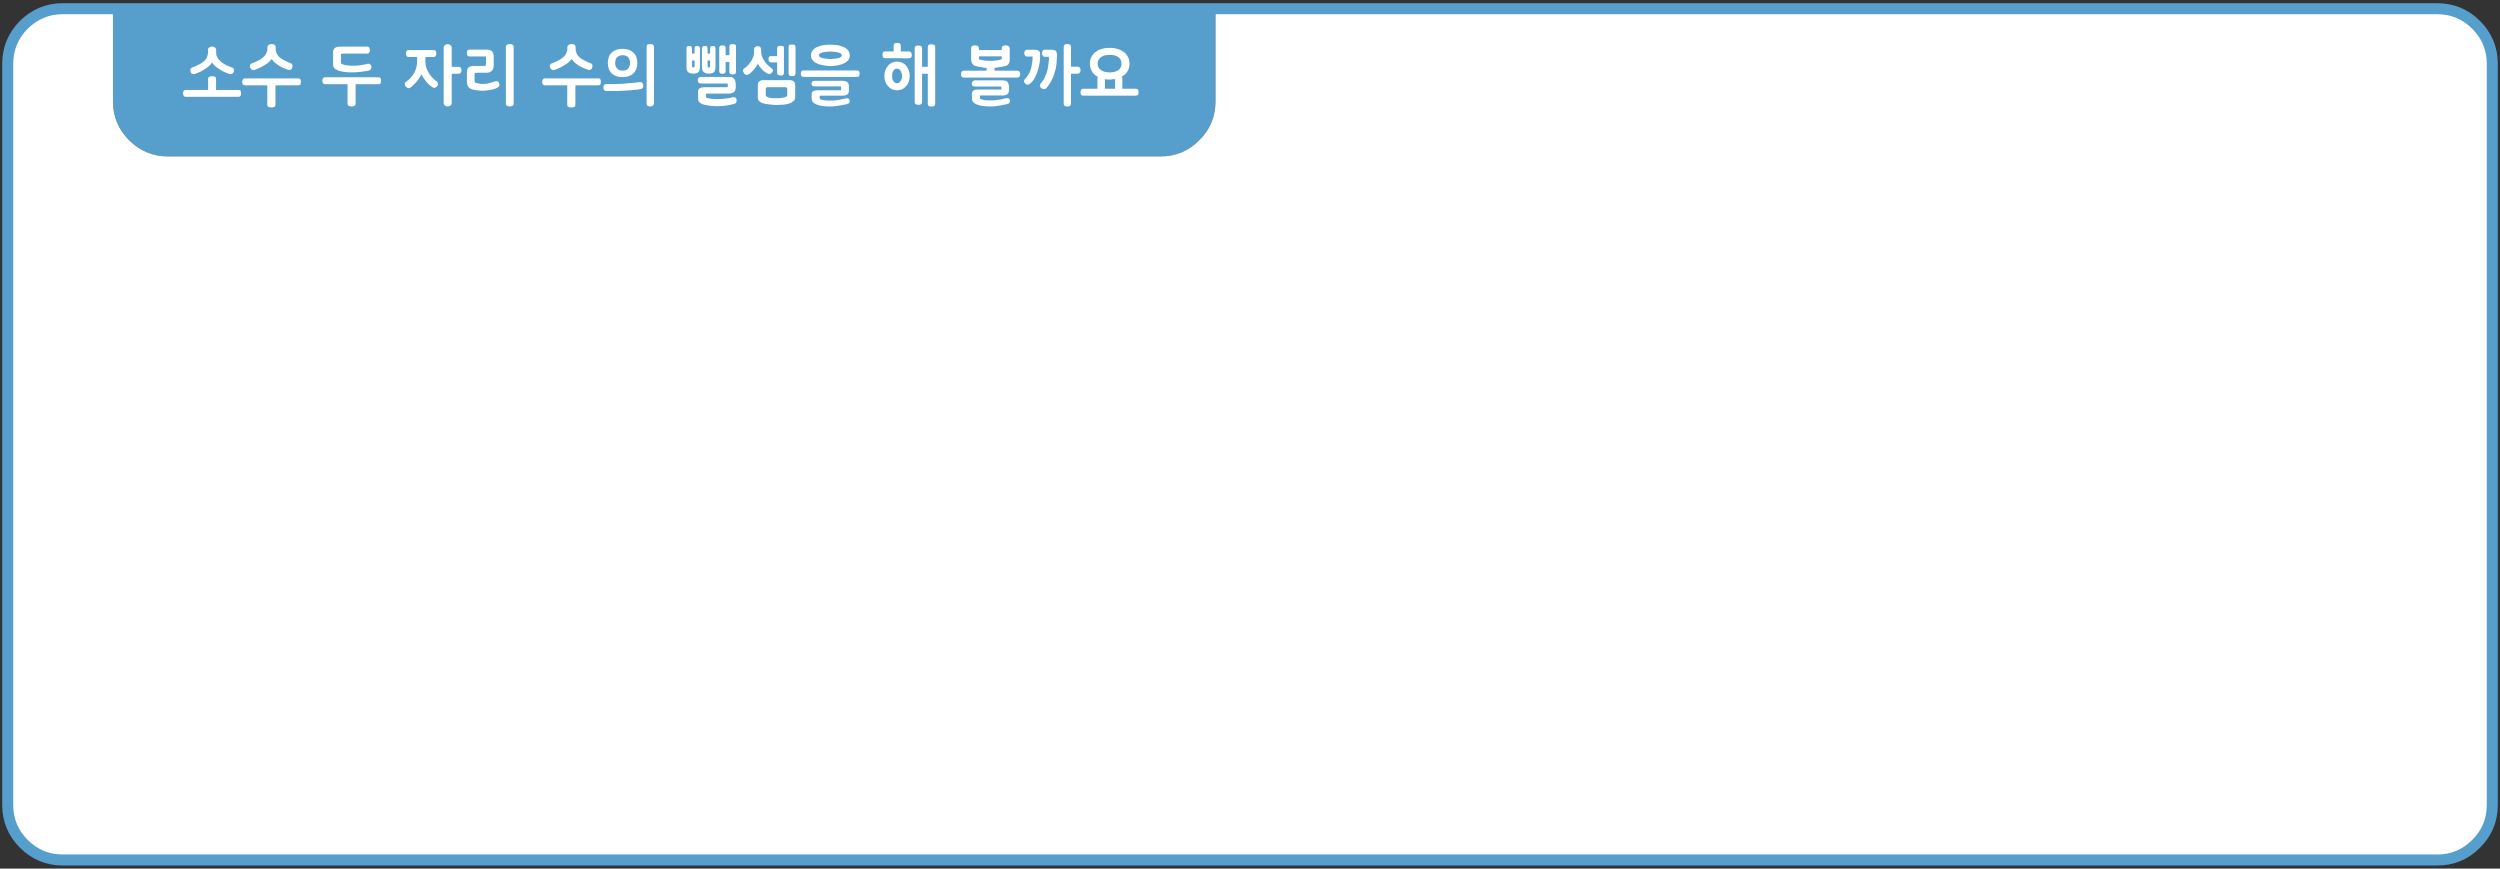 
<svg xmlns="http://www.w3.org/2000/svg" version="1.1" xmlns:xlink="http://www.w3.org/1999/xlink" preserveAspectRatio="none" x="0px" y="0px" width="1134px" height="394px" viewBox="0 0 1134 394">
<rect x="0" y="0" width="1134" height="394" fill="#333333" stroke="none"/>
<defs>
<g id="Layer0_0_FILL">
<path fill="#569ECC" stroke="none" d="
M 551.35 45.95
L 551.35 3.95 51.25 3.95 51.25 45.95
Q 51.25 56.3 58.55 63.6 65.9 70.95 76.25 70.95
L 526.35 70.95
Q 536.75 70.95 544 63.6 551.35 56.35 551.35 45.95 Z"/>

<path fill="#FFFFFF" stroke="none" d="
M 1130.5 28.95
Q 1130.5 18.6 1123.15 11.25 1115.85 3.95 1105.5 3.95
L 551.35 3.95 551.35 45.95
Q 551.35 56.35 544 63.6 536.75 70.95 526.35 70.95
L 76.25 70.95
Q 65.9 70.95 58.55 63.6 51.25 56.3 51.25 45.95
L 51.25 3.95 28.5 3.95
Q 18.2 3.95 10.8 11.25 3.5 18.65 3.5 28.95
L 3.5 365.1
Q 3.5 375.45 10.8 382.75 18.15 390.1 28.5 390.1
L 1105.5 390.1
Q 1115.9 390.1 1123.15 382.75 1130.5 375.5 1130.5 365.1
L 1130.5 28.95 Z"/>
</g>

<g id="Layer0_1_FILL">
<path fill="#FFFFFF" stroke="none" d="
M 508.5 22.8
Q 507.75 22.45 506.95 22.2 506.1 21.95 505.2 21.8 504.3 21.7 503.35 21.7 502.3 21.7 501.4 21.8 500.5 21.95 499.7 22.2 498.85 22.45 498.15 22.8 497.45 23.2 496.85 23.65 496.25 24.1 495.8 24.7 495.35 25.25 495 25.9 494.65 26.6 494.5 27.35 494.35 28.05 494.35 28.9 494.35 29.55 494.45 30.2 494.6 30.8 494.85 31.4 495.05 32 495.4 32.55 495.7 33.1 496.2 33.55 496.6 33.95 497.05 34.3 497.5 34.65 498 34.9 497.9 35.05 497.85 35.25 497.8 35.45 497.8 35.65
L 497.8 40.25 491.5 40.25
Q 491.1 40.25 490.8 40.35 490.55 40.5 490.4 40.7 490.25 40.95 490.2 41.25 490.1 41.55 490.1 41.85 490.1 42.2 490.2 42.45 490.25 42.7 490.4 42.95 490.55 43.2 490.8 43.3 491.1 43.4 491.5 43.4
L 515.05 43.4
Q 515.55 43.4 515.8 43.3 516.1 43.2 516.2 42.95 516.35 42.7 516.4 42.45 516.45 42.2 516.45 41.85 516.45 41.55 516.4 41.25 516.35 40.95 516.2 40.7 516.1 40.5 515.8 40.35 515.55 40.25 515.05 40.25
L 509.1 40.25 509.1 35.65
Q 509.1 35.35 509 35.1 508.95 34.9 508.8 34.75 509.05 34.6 509.3 34.45 509.6 34.3 509.85 34.1 511.1 33.15 511.7 31.85 512.35 30.55 512.35 28.9 512.35 27.25 511.7 25.9 511.4 25.25 510.9 24.7 510.45 24.1 509.85 23.65 509.25 23.2 508.5 22.8
M 503.35 24.9
Q 504.65 24.9 505.65 25.15 506.65 25.45 507.35 25.95 508.05 26.55 508.4 27.25 508.7 28 508.7 28.9 508.7 30.75 507.35 31.75 506.65 32.3 505.65 32.55 504.65 32.85 503.35 32.85 502.05 32.85 501.05 32.55 500.05 32.3 499.35 31.75 497.9 30.75 497.9 28.9 497.9 28 498.25 27.25 498.6 26.55 499.35 25.95 500.05 25.45 501.05 25.15 502.05 24.9 503.35 24.9
M 502.8 36.05
Q 503.05 36.1 503.4 36.1 503.9 36.05 504.4 36 504.9 35.95 505.35 35.9 505.45 35.9 505.55 35.9 505.65 35.85 505.8 35.85
L 505.8 40.25 501.2 40.25 501.2 35.95
Q 501.75 36.05 502.25 36.05 502.5 36.05 502.8 36.05
M 472.75 23.5
Q 472.65 23.8 472.65 24.05 472.65 24.35 472.7 24.65 472.8 24.95 472.95 25.2 473.15 25.75 473.9 25.75
L 475.75 25.75
Q 475.8 26.2 475.8 26.6 475.8 26.75 475.8 26.8 475.8 26.85 475.8 26.95 475.8 27 475.8 27.1 475.8 27.15 475.8 27.2 475.7 27.95 475.6 28.75 475.55 29.5 475.4 30.25 475.3 31 475.15 31.7 474.95 32.45 474.75 33.1 474.45 33.85 474.15 34.5 473.85 35.2 473.55 35.8 473.2 36.4 472.8 36.95 472.4 37.5 471.95 38 471.85 38.2 471.8 38.35 471.75 38.5 471.75 38.7 471.75 39.1 471.9 39.45 472.05 39.75 472.35 40 472.7 40.25 473 40.35 473.35 40.45 473.7 40.45 473.95 40.45 474.15 40.35 474.35 40.3 474.5 40.05 475.15 39.4 475.7 38.6 476.25 37.85 476.75 36.95 477.2 36.1 477.6 35.2 478 34.3 478.25 33.3 478.6 32.3 478.85 31.3 479.05 30.25 479.2 29.2 479.3 28.2 479.35 27.15 479.45 26.1 479.45 25.05 479.45 24.75 479.4 24.5 479.4 24.25 479.35 24 479.3 23.75 479.2 23.55 479.1 23.35 479 23.2 478.85 23.05 478.65 22.9 478.4 22.8 478.15 22.7 477.85 22.65 477.45 22.6 477.1 22.55 476.6 22.55
L 473.9 22.55
Q 473.55 22.55 473.3 22.65 473.1 22.75 472.95 23 472.8 23.25 472.75 23.5
M 470.45 22.7
Q 470.15 22.65 469.8 22.6 469.45 22.55 469 22.55
L 465.9 22.55
Q 465.6 22.55 465.35 22.7 465.1 22.8 464.95 23.05 464.75 23.3 464.7 23.55 464.6 23.85 464.6 24.2 464.6 24.5 464.7 24.75 464.8 25 464.95 25.2 465.15 25.45 465.4 25.55 465.6 25.65 465.9 25.65
L 468.35 25.65
Q 468.35 25.75 468.35 25.85 468.35 25.9 468.4 25.95 468.4 26.05 468.4 26.15 468.4 26.2 468.4 26.25 468.4 26.4 468.4 26.5 468.4 26.55 468.4 26.65 468.35 26.75 468.35 26.9 468.35 27 468.35 27.1 468.25 27.75 468.2 28.35 468.1 29 468 29.6 467.9 30.25 467.75 30.85 467.6 31.45 467.4 32.05 467.2 32.55 466.9 33.1 466.65 33.6 466.35 34.05 466.05 34.55 465.7 35 465.35 35.45 464.95 35.8 464.5 36.25 464.5 36.8 464.5 37.1 464.6 37.35 464.75 37.6 464.95 37.8 465.05 38 465.2 38.1 465.35 38.25 465.45 38.3 465.6 38.35 465.75 38.35 465.95 38.4 466.1 38.4 466.3 38.4 466.5 38.35 466.65 38.35 466.8 38.25 467.5 37.75 468.1 37.15 468.7 36.45 469.2 35.65 469.7 34.8 470.05 33.95 470.45 33.05 470.7 32.1 471 31.15 471.25 30.2 471.45 29.25 471.6 28.3 471.65 27.35 471.75 26.5 471.8 25.65 471.8 24.85 471.8 24.3 471.7 23.85 471.6 23.45 471.35 23.15 471.15 23 470.95 22.9 470.75 22.8 470.45 22.7
M 488.7 33.45
Q 489.05 33.45 489.35 33.3 489.6 33.2 489.8 32.95 489.95 32.7 490.05 32.4 490.15 32.15 490.15 31.8 490.15 31.5 490.05 31.2 489.95 30.95 489.8 30.7 489.45 30.25 488.7 30.25
L 485.8 30.25 485.8 21.3
Q 485.8 20.9 485.65 20.65 485.55 20.4 485.3 20.25 485.05 20.15 484.75 20.05 484.45 20 484.1 20 483.7 20 483.45 20.05 483.15 20.15 482.95 20.25 482.75 20.4 482.65 20.65 482.5 20.9 482.5 21.3
L 482.5 47.05
Q 482.5 47.4 482.65 47.65 482.75 47.9 482.95 48.05 483.15 48.15 483.45 48.25 483.7 48.3 484.1 48.3 484.45 48.3 484.75 48.25 485.05 48.15 485.3 48.05 485.55 47.9 485.65 47.65 485.8 47.4 485.8 47.05
L 485.8 33.45 488.7 33.45
M 456.45 36.75
Q 456.15 36.6 455.7 36.55 455.3 36.45 454.7 36.45
L 442.3 36.45
Q 441.95 36.45 441.65 36.6 441.4 36.7 441.25 36.9 441 37.1 440.9 37.4 440.8 37.65 440.8 38 440.8 38.65 441.15 38.95 441.55 39.25 442.3 39.25
L 454.1 39.25
Q 454.2 39.4 454.25 39.55 454.25 39.65 454.25 39.8
L 454.25 40.05
Q 454.25 40.25 454.25 40.4 454.2 40.5 454.1 40.6
L 443.45 40.6
Q 442.85 40.6 442.4 40.7 441.95 40.85 441.6 41.05 441.25 41.25 441.05 41.65 440.85 42.05 440.85 42.6
L 440.85 42.8
Q 440.85 43.1 440.85 43.35 440.85 43.6 440.9 43.8 440.9 44.05 440.9 44.3 440.9 44.55 440.9 44.8 440.9 45.35 441.1 45.8 441.35 46.25 441.75 46.6 442.15 46.95 442.65 47.2 443.15 47.45 443.8 47.65 444.4 47.8 445.05 47.95 445.7 48.05 446.45 48.15 447.15 48.2 447.8 48.25 448.45 48.3 449.05 48.3 450.65 48.3 452.1 48.1 452.8 48 453.45 47.9 454.05 47.8 454.65 47.7 455.9 47.45 457.05 47.15 457.55 47.05 457.85 46.65 458 46.4 458.1 46.2 458.15 45.95 458.15 45.75 458.15 45.2 457.8 44.85 457.65 44.7 457.4 44.6 457.15 44.55 456.85 44.55 456.65 44.55 456.5 44.55 456.3 44.55 456.05 44.6 455.6 44.75 455.1 44.85 454.55 44.95 454.05 45.1 453.55 45.15 453 45.25 452.5 45.35 451.9 45.4 451.25 45.5 450.55 45.5 449.9 45.55 449.15 45.55 448.6 45.55 448 45.5 447.45 45.5 446.85 45.45 445.6 45.25 444.6 44.9 444.55 44.75 444.5 44.55 444.5 44.35 444.5 44.1
L 444.5 43.95
Q 444.5 43.85 444.5 43.8 444.5 43.7 444.5 43.6 444.5 43.55 444.55 43.45 444.55 43.4 444.6 43.3
L 454.7 43.3
Q 455.05 43.3 455.35 43.3 455.65 43.25 455.9 43.2 456.1 43.15 456.35 43.05 456.6 42.95 456.85 42.8 457 42.7 457.15 42.5 457.3 42.35 457.45 42.1 457.55 41.85 457.6 41.55 457.65 41.25 457.65 40.9
L 457.75 40.9
Q 457.75 39.8 457.65 38.95 457.6 38.5 457.5 38.15 457.4 37.85 457.25 37.55 457 37.05 456.45 36.75
M 454.4 21.8
L 454.4 22.7 444.05 22.7 444.05 21.8
Q 444.05 21.65 444 21.5 443.95 21.35 443.85 21.2 443.75 21.1 443.65 21 443.55 20.9 443.4 20.8 443.2 20.7 442.85 20.65 442.7 20.6 442.55 20.6 442.35 20.55 442.25 20.55 441.95 20.55 441.7 20.65 441.4 20.7 441.1 20.8 440.8 20.95 440.65 21.2 440.5 21.45 440.5 21.8
L 440.5 26.5
Q 440.5 27.35 440.65 27.95 440.8 28.55 441.1 28.9 441.35 29.3 441.75 29.6 442.1 29.85 442.55 29.95 443.4 30.2 444.25 30.35 445.05 30.5 445.85 30.6 446.3 30.7 446.7 30.75 447.1 30.75 447.5 30.75
L 447.5 32.05 437.15 32.05
Q 436.85 32.05 436.6 32.2 436.35 32.3 436.2 32.5 436.05 32.75 436 33.05 435.9 33.35 435.9 33.65 435.9 33.95 436 34.25 436.05 34.5 436.2 34.7 436.35 34.95 436.6 35.1 436.85 35.2 437.15 35.2
L 461.35 35.2
Q 461.75 35.2 462 35.1 462.3 34.95 462.45 34.7 462.55 34.5 462.65 34.25 462.75 33.95 462.75 33.65 462.75 33.35 462.65 33.05 462.55 32.75 462.45 32.5 462.1 32.05 461.35 32.05
L 451.1 32.05 451.1 30.75
Q 451.5 30.75 451.9 30.7 452.25 30.65 452.7 30.55 453.55 30.45 454.35 30.3 455.2 30.15 455.95 29.95 456.4 29.9 456.8 29.65 457.2 29.4 457.45 29.05 458 28.3 458 26.85
L 458 21.8
Q 458 21.65 457.95 21.5 457.85 21.35 457.8 21.2 457.65 21.1 457.55 21 457.45 20.9 457.3 20.8 457.1 20.7 456.75 20.65 456.6 20.6 456.4 20.6 456.25 20.55 456.1 20.55 455.85 20.55 455.6 20.65 455.3 20.7 455 20.8 454.7 20.95 454.55 21.2 454.4 21.45 454.4 21.8
M 454.05 26.95
Q 453.7 27.15 453.15 27.2 452.8 27.3 452.35 27.35 451.95 27.45 451.5 27.45 451 27.55 450.4 27.55 449.75 27.6 449.05 27.6 448.45 27.6 447.9 27.55 447.3 27.55 446.65 27.45 446 27.35 445.4 27.25 444.75 27.15 444.15 26.95 444.1 26.85 444.1 26.8 444.1 26.7 444.1 26.6 444.1 26.5 444.05 26.45 444.05 26.35 444.05 26.25
L 444.05 25.55 454.4 25.55 454.4 26.75 454.3 26.85
Q 454.2 26.9 454.05 26.95
M 411.75 30.85
Q 411.45 30.35 411.05 29.85 410.7 29.4 410.25 29.05 409.8 28.7 409.3 28.45 408.75 28.2 408.15 28.05 407.55 27.95 406.9 27.95 406.3 27.95 405.7 28.05 405.15 28.2 404.6 28.45 404.05 28.7 403.6 29.05 403.15 29.4 402.85 29.8 402 30.7 401.55 31.9 401.35 32.5 401.25 33.15 401.15 33.8 401.15 34.5 401.15 35.2 401.25 35.8 401.35 36.4 401.55 37 401.75 37.6 402.1 38.15 402.4 38.65 402.85 39.05 403.15 39.5 403.6 39.85 404.05 40.2 404.6 40.45 405.15 40.7 405.7 40.8 406.3 40.95 406.9 40.95 407.55 40.95 408.15 40.8 408.75 40.7 409.3 40.45 409.8 40.2 410.25 39.8 410.7 39.45 411.05 39 411.45 38.6 411.75 38.1 412.05 37.55 412.25 37 412.45 36.4 412.55 35.8 412.65 35.2 412.65 34.5 412.65 33.8 412.55 33.15 412.45 32.55 412.25 31.95 412.05 31.4 411.75 30.85
M 409 33.2
Q 409.1 33.5 409.15 33.85 409.2 34.15 409.2 34.5 409.2 34.85 409.15 35.15 409.1 35.45 409 35.7 408.9 36.05 408.75 36.3 408.65 36.55 408.5 36.75 408.35 37 408.2 37.15 408.05 37.35 407.8 37.45 407.35 37.75 406.9 37.75 406.35 37.75 405.95 37.5 405.5 37.25 405.25 36.75 404.9 36.3 404.75 35.75 404.65 35.2 404.65 34.5 404.65 33.8 404.75 33.2 404.9 32.6 405.25 32.1 405.5 31.6 405.95 31.35 406.35 31.15 406.9 31.15 407.35 31.15 407.8 31.4 408.05 31.55 408.2 31.7 408.35 31.9 408.5 32.1 408.65 32.35 408.75 32.65 408.9 32.9 409 33.2
M 415.05 21.25
Q 414.9 21.5 414.9 21.85
L 414.9 46.25
Q 414.9 46.65 415.05 46.9 415.15 47.15 415.4 47.3 415.65 47.4 416 47.5 416.3 47.55 416.7 47.55 417 47.55 417.25 47.5 417.5 47.4 417.75 47.3 418 47.15 418.1 46.9 418.25 46.65 418.25 46.25
L 418.25 33.45 420.85 33.45 420.85 47.1
Q 420.85 47.45 420.95 47.7 421.1 48 421.35 48.1 421.55 48.25 421.85 48.3 422.15 48.35 422.45 48.35 422.8 48.35 423.15 48.3 423.45 48.25 423.7 48.1 423.95 48 424.05 47.7 424.2 47.45 424.2 47.1
L 424.2 21.3
Q 424.2 20.95 424.05 20.7 423.95 20.45 423.7 20.3 423.45 20.2 423.15 20.15 422.8 20.1 422.45 20.1 422.15 20.1 421.85 20.15 421.55 20.2 421.35 20.3 421.1 20.45 420.95 20.7 420.85 20.95 420.85 21.3
L 420.85 30.3 418.25 30.3 418.25 21.85
Q 418.25 21.5 418.1 21.25 418 20.95 417.75 20.85 417.5 20.75 417.25 20.7 417 20.65 416.7 20.65 416.3 20.65 416 20.7 415.65 20.75 415.4 20.85 415.15 20.95 415.05 21.25
M 408.6 20.8
Q 408.6 20.35 408.45 20.1 408.35 19.8 408.1 19.65 407.85 19.6 407.6 19.5 407.3 19.45 407 19.45 406.6 19.45 406.35 19.5 406.05 19.6 405.85 19.65 405.6 19.8 405.5 20.1 405.35 20.35 405.35 20.8
L 405.35 23.35
Q 404.9 23.35 404.4 23.35 403.9 23.35 403.4 23.3 402.4 23.3 401.5 23.3 400.75 23.3 400.55 23.75 400.4 23.95 400.35 24.25 400.3 24.55 400.3 24.9 400.3 25.2 400.35 25.45 400.4 25.7 400.55 25.95 400.65 26.2 400.9 26.3 401.15 26.4 401.5 26.4 404.15 26.4 406.8 26.4 408.15 26.45 409.45 26.45 410.75 26.45 412.05 26.45
L 412.2 26.45
Q 412.65 26.45 412.9 26.35 413.15 26.2 413.35 25.95 413.45 25.7 413.55 25.45 413.6 25.2 413.6 24.9 413.6 24.55 413.5 24.3 413.45 24 413.3 23.8 413 23.35 412.2 23.35
L 408.6 23.35 408.6 20.8
M 388.65 34.9
Q 389.05 34.9 389.3 34.8 389.55 34.7 389.7 34.45 389.8 34.25 389.9 33.95 389.95 33.7 389.95 33.4 389.95 33.05 389.9 32.8 389.8 32.55 389.7 32.35 389.55 32.15 389.3 32.05 389.05 31.95 388.65 31.95
L 364.5 31.95
Q 363.8 31.95 363.5 32.35 363.35 32.55 363.3 32.8 363.25 33.05 363.25 33.4 363.25 34 363.5 34.45 363.8 34.9 364.5 34.9
L 388.65 34.9
M 383.3 36.75
Q 382.8 36.65 382.25 36.65
L 369.6 36.65
Q 368.85 36.65 368.45 37 368.1 37.35 368.1 38 368.1 38.35 368.2 38.55 368.3 38.8 368.55 38.95 368.9 39.2 369.6 39.2
L 381.4 39.2
Q 381.45 39.4 381.5 39.55 381.5 39.65 381.5 39.75 381.55 39.85 381.55 39.95
L 381.55 40.2
Q 381.55 40.35 381.5 40.4 381.5 40.5 381.5 40.6 381.45 40.85 381.4 40.95
L 370.75 40.95
Q 370.2 40.95 369.75 41.05 369.25 41.15 368.9 41.3 368.55 41.5 368.35 41.85 368.15 42.25 368.15 42.8
L 368.15 44.85 368.2 44.85
Q 368.2 45.4 368.4 45.85 368.6 46.25 369 46.6 369.45 46.95 369.95 47.2 370.45 47.45 371.05 47.65 371.65 47.8 372.3 47.95 372.95 48.05 373.7 48.15 374.35 48.2 375 48.25 375.6 48.3 376.15 48.3 377 48.3 377.75 48.25 378.55 48.2 379.25 48.1 380 48 380.65 47.9 381.3 47.8 381.9 47.7 383 47.45 383.7 47.35 384 47.25 384.2 47.2
L 384.35 47.15
Q 384.6 47.1 384.8 47 385 46.85 385.15 46.7 385.3 46.45 385.4 46.25 385.45 46.05 385.45 45.85 385.45 45.3 385.1 44.95 384.95 44.75 384.7 44.65 384.45 44.55 384.2 44.55 384 44.55 383.8 44.6 383.55 44.65 383.35 44.7
L 383.2 44.7
Q 383.05 44.75 382.8 44.85 382.5 44.9 382.15 44.95 381.8 45.05 381.35 45.15 380.85 45.25 380.3 45.3 379.75 45.4 379.15 45.5 378.5 45.55 377.85 45.6 377.2 45.6 376.5 45.6 375.95 45.6 375.35 45.6 374.8 45.55 374.2 45.5 373.6 45.45 373 45.3 372.45 45.15 371.9 44.95 371.9 44.85 371.9 44.8 371.9 44.7 371.9 44.65 371.85 44.5 371.8 44.4 371.8 44.3 371.8 44.2
L 371.8 44.05
Q 371.8 43.85 371.8 43.7 371.85 43.55 371.9 43.4
L 382.25 43.4
Q 382.8 43.4 383.3 43.3 383.8 43.15 384.2 42.95 384.6 42.7 384.85 42.25 385.05 41.85 385.05 41.15
L 385.05 39
Q 385.05 38.35 384.85 37.9 384.6 37.45 384.2 37.15 383.75 36.9 383.3 36.75
M 385.3 24
Q 385.15 23.45 384.85 23.05 384.55 22.6 384.1 22.2 383.65 21.8 383.1 21.5 382.5 21.2 381.8 21 381.1 20.75 380.25 20.55 379.45 20.4 378.55 20.35 377.65 20.25 376.65 20.25 375.6 20.25 374.7 20.35 373.8 20.4 373 20.55 372.2 20.75 371.5 21 370.85 21.2 370.25 21.5 369.65 21.8 369.25 22.2 368.8 22.6 368.5 23.05 367.85 23.95 367.85 25.1 367.85 25.7 368 26.2 368.15 26.7 368.5 27.15 368.8 27.6 369.25 27.95 369.7 28.35 370.3 28.65 370.85 28.95 371.55 29.2 372.3 29.4 373.1 29.55 373.9 29.75 374.8 29.85 375.75 29.95 376.75 30 378.75 29.9 380.4 29.55 381.15 29.4 381.85 29.15 382.5 28.9 383.15 28.6 383.65 28.3 384.1 27.95 384.55 27.6 384.85 27.15 385.15 26.7 385.3 26.2 385.45 25.7 385.45 25.1 385.45 24.5 385.3 24
M 371.8 24.4
Q 372.15 24.05 372.9 23.85 373.55 23.65 374.5 23.55 375.45 23.4 376.65 23.4 377.85 23.4 378.8 23.55 379.8 23.65 380.5 23.85 381.15 24.05 381.5 24.4 381.85 24.7 381.85 25.1 381.85 25.5 381.5 25.8 381.15 26.1 380.5 26.3 379.8 26.5 378.8 26.6 377.85 26.75 376.65 26.75 375.45 26.75 374.5 26.6 373.55 26.5 372.9 26.3 372.15 26.1 371.8 25.8 371.45 25.5 371.45 25.1 371.45 24.7 371.8 24.4
M 343.9 37.6
Q 343.75 38.05 343.75 38.6
L 343.75 44.1
Q 343.75 44.7 343.9 45.15 344.05 45.65 344.45 45.95 344.75 46.25 345.25 46.5 345.7 46.75 346.35 46.9 346.55 46.95 347.05 47.1 347.35 47.15 347.7 47.2 348.05 47.25 348.5 47.3 348.9 47.35 349.35 47.4 349.8 47.45 350.35 47.5 350.85 47.55 351.4 47.6 351.95 47.6 352.55 47.6 353.6 47.6 355.05 47.5 355.7 47.45 356.4 47.35 357.05 47.2 357.7 47.05 358.3 46.85 358.85 46.6 359.35 46.3 359.8 45.95 360.25 45.6 360.45 45.15 360.7 44.7 360.7 44.1
L 360.7 38.6
Q 360.7 38.05 360.5 37.6 360.35 37.2 360 36.9 359.65 36.6 359.2 36.5 358.7 36.35 358.15 36.35
L 346.25 36.35
Q 345.05 36.35 344.45 36.9 344.05 37.2 343.9 37.6
M 347.35 43.15
L 347.35 40.3
Q 347.35 40.1 347.4 39.95 347.45 39.8 347.6 39.7 347.7 39.65 347.85 39.6 348 39.55 348.25 39.55
L 356.15 39.55
Q 356.35 39.55 356.5 39.6 356.7 39.65 356.8 39.7 356.95 39.8 357 39.95 357.1 40.1 357.1 40.3
L 357.1 43.15
Q 357.1 43.3 357 43.45 356.9 43.6 356.75 43.75 356.55 43.85 356.4 43.95 356.2 44.05 356.15 44.1 355.85 44.15 355.55 44.2 355.25 44.3 354.9 44.35 354.65 44.4 354.3 44.4 353.95 44.45 353.6 44.5 353.15 44.55 352.8 44.55 352.4 44.55 352 44.55 351.7 44.55 351.35 44.55 351 44.55 350.65 44.55 350.25 44.5 349.9 44.45 349.5 44.4 349.1 44.35 348.75 44.25 348.45 44.15 348.15 44.05 347.9 43.9 347.65 43.75 347.5 43.55 347.35 43.4 347.35 43.15
M 357.8 20.75
Q 357.7 21 357.7 21.4
L 357.7 33.3
Q 357.7 34 358.15 34.3 358.35 34.4 358.65 34.5 358.95 34.55 359.3 34.55 359.6 34.55 359.85 34.5 360.15 34.4 360.4 34.3 360.85 34 360.85 33.3
L 360.85 21.4
Q 360.85 21 360.75 20.75 360.6 20.45 360.4 20.35 360.15 20.25 359.85 20.2 359.6 20.2 359.3 20.2 358.95 20.2 358.65 20.2 358.35 20.25 358.15 20.35 357.9 20.45 357.8 20.75
M 352.6 21.35
Q 352.5 21.65 352.5 22.15
L 352.5 25.45 349.85 25.45
Q 349.05 25.45 348.85 25.8 348.7 25.95 348.65 26.25 348.6 26.5 348.6 26.85 348.6 27.15 348.65 27.4 348.7 27.65 348.85 27.85 349.05 28.3 349.85 28.3
L 352.5 28.3 352.5 33
Q 352.5 33.4 352.6 33.65 352.75 33.9 353 34 353.25 34.15 353.55 34.2 353.85 34.25 354.15 34.25 354.5 34.25 354.8 34.2 355.05 34.15 355.25 34 355.4 33.9 355.5 33.65 355.6 33.4 355.6 33
L 355.6 22.15
Q 355.6 21.15 355.25 20.95 354.85 20.8 354.15 20.8 353.85 20.8 353.55 20.8 353.25 20.85 353 20.95 352.75 21.05 352.6 21.35
M 345.35 24.65
Q 345.3 24.2 345.3 23.8 345.25 23.45 345.25 23.15 345.25 22.85 345.25 22.6 345.2 22.1 345.05 21.7 344.9 21.3 344.6 21.15 344.45 21.05 344.2 21 344 20.95 343.7 20.95 343.4 20.95 343.15 21.05 342.85 21.15 342.6 21.25 342.35 21.45 342.2 21.7 342.05 21.95 342.05 22.3
L 342.05 23.65
Q 342.05 24.1 342 24.55 341.9 25.05 341.75 25.55 341.55 26 341.35 26.5 341.1 27 340.85 27.5 340.55 28 340.15 28.5 339.8 29 339.4 29.45 338.55 30.45 337.4 31.15 337.2 31.35 337.05 31.6 336.95 31.8 337 32.05 337 32.2 337.05 32.4 337.1 32.55 337.2 32.75 337.3 32.95 337.4 33.1 337.5 33.25 337.6 33.4 337.75 33.55 337.9 33.65 338.05 33.75 338.2 33.85 338.35 33.9 338.45 33.95 338.55 34 338.65 34 338.95 34 339.3 33.85 339.7 33.7 340.1 33.4 340.8 32.85 341.55 32.05 341.9 31.65 342.25 31.25 342.6 30.8 342.9 30.35 343.2 30 343.4 29.6 343.6 29.2 343.75 28.9 344.3 29.95 345.35 31.15 346.35 32.35 347.9 33.3 348.25 33.4 348.45 33.45 348.5 33.5 348.6 33.55 348.7 33.6 348.8 33.6 348.95 33.6 349.15 33.55 349.3 33.5 349.5 33.45 349.7 33.4 349.8 33.25 349.95 33.15 350.05 33 350.15 32.9 350.25 32.8 350.35 32.65 350.45 32.5 350.55 32.4 350.6 32.25 350.65 32.15 350.65 32.05 350.65 31.8 350.6 31.65 350.5 31.5 350.35 31.35 350.2 31.25 350.05 31.1 349.9 30.95 349.7 30.7 349.2 30.4 348.8 30 348.35 29.65 347.95 29.2 347.55 28.8 347.2 28.35 346.85 27.9 346.55 27.4 346 26.5 345.65 25.55 345.45 25.05 345.35 24.65
M 313.2 20.9
Q 313 20.85 312.7 20.85 312.35 20.85 312.1 20.9 311.85 20.95 311.7 21.1 311.5 21.2 311.45 21.45 311.35 21.7 311.4 22.05
L 311.4 30.35
Q 311.35 31.25 311.55 31.8 311.75 32.4 312.1 32.7 312.5 33.05 313.1 33.2 313.75 33.4 314.6 33.4 315.4 33.4 315.95 33.2 316.5 33.05 316.85 32.7 317.15 32.4 317.3 31.8 317.5 31.2 317.5 30.4
L 317.5 22.25
Q 317.5 21.8 317.4 21.55 317.3 21.25 317.15 21.1 317 20.95 316.75 20.9 316.55 20.85 316.3 20.85 315.5 20.85 315.3 21.1 315.15 21.25 315.1 21.55 315.05 21.8 315.05 22.2
L 315.05 24.3 313.9 24.3 313.9 22.2
Q 313.9 21.8 313.8 21.55 313.7 21.25 313.6 21.1 313.4 20.95 313.2 20.9
M 313.9 27.45
L 315.05 27.45 315.05 29
Q 315.05 29.25 315.05 29.4 315.05 29.6 315.05 29.8 315.05 29.95 315 30.15 315 30.3 314.95 30.5 314.9 30.5 314.9 30.55 314.85 30.55 314.8 30.55 314.7 30.6 314.6 30.6 314.5 30.6 314.4 30.6 314.3 30.6 314.2 30.6 314.15 30.55 314.1 30.5 314.05 30.45 314 30.35 313.95 30.3 313.95 30.15 313.9 30.1 313.9 30 313.9 29.9 313.9 29.75 313.9 29.65 313.9 29.5 313.9 29.4 313.9 29.25
L 313.9 27.45
M 333.35 36.25
Q 333.2 35.95 332.95 35.7 332.75 35.45 332.45 35.25 332.15 35.05 331.7 34.95 331.25 34.9 330.7 34.9
L 318 34.9
Q 317.3 34.9 316.9 35.3 316.7 35.55 316.6 35.8 316.5 36.1 316.5 36.4 316.5 36.75 316.6 37 316.7 37.3 316.9 37.5 317.1 37.7 317.35 37.8 317.65 37.9 318 37.9
L 330 37.9
Q 330.05 38.1 330.1 38.25 330.15 38.45 330.15 38.6
L 330.15 38.85
Q 330.15 39.05 330.1 39.25 330.05 39.4 330 39.55
L 319.55 39.55
Q 318.3 39.55 317.45 40 317.05 40.25 316.85 40.65 316.6 41.1 316.6 41.75 316.6 42.1 316.6 42.45 316.65 42.8 316.65 43.1 316.65 43.8 316.65 44.55 316.65 45 316.75 45.45 316.75 45.6 316.85 45.8 316.9 45.95 317.05 46.15 317.2 46.3 317.35 46.45 317.55 46.65 317.75 46.8 317.9 46.95 318.15 47.05 318.45 47.15 318.8 47.3 319.15 47.4 319.55 47.55 319.95 47.65 320.45 47.7 320.9 47.8 321.4 47.85 321.85 47.9 322.3 48 322.75 48.05 323.15 48.05 323.6 48.1 324.1 48.15 324.55 48.15 324.95 48.15 325.3 48.15 325.65 48.15 326.4 48.15 327.15 48.1 327.9 48.05 328.6 48 329.25 47.9 329.85 47.8 330.4 47.7 330.85 47.65 331.45 47.5 331.95 47.4 332.45 47.25 332.95 47.1 333.25 47.05 333.5 46.95 333.75 46.8 333.9 46.55 334 46.35 334.05 46.1 334.15 45.85 334.15 45.65 334.15 45.2 334.05 44.9 333.9 44.6 333.7 44.4 333.5 44.25 333.3 44.15 333.05 44.05 332.85 44.05 332.75 44.05 332.65 44.05 332.55 44.1 332.45 44.1 332.3 44.1 332.2 44.15 332.05 44.15 331.95 44.2 331.9 44.2 331.75 44.2 331.6 44.25 331.4 44.35 331.1 44.4 330.75 44.5 330.45 44.55 330 44.6 329.6 44.65 329.05 44.7 328.5 44.75 327.9 44.85 327.25 44.9 326.6 44.9 325.95 44.95 325.3 44.95 324.95 44.95 324.6 44.95 324.3 44.95 323.95 44.95 323.65 44.9 323.3 44.85 323 44.85 322.7 44.8 322.35 44.75 322 44.7 321.7 44.65 321.4 44.6 321.05 44.55 320.8 44.45 320.55 44.4 320.35 44.25 320.3 44.15 320.25 43.95 320.2 43.75 320.2 43.5
L 320.2 43.15
Q 320.2 42.95 320.2 42.8 320.25 42.65 320.3 42.45
L 330.7 42.45
Q 331.25 42.45 331.8 42.3 332.3 42.15 332.8 41.85 333.25 41.5 333.5 41 333.7 40.5 333.7 39.8
L 333.75 39.8
Q 333.75 39.25 333.75 38.75 333.7 38.25 333.7 37.8 333.65 37.4 333.6 37 333.5 36.6 333.35 36.25
M 324.55 22.25
Q 324.55 21.8 324.45 21.55 324.4 21.25 324.25 21.1 324.15 20.95 323.9 20.9 323.65 20.85 323.3 20.85 322.7 20.85 322.4 21.1 322.25 21.25 322.2 21.55 322.1 21.8 322.1 22.2
L 322.1 24.3 320.95 24.3 320.95 22.2
Q 320.95 21.8 320.85 21.55 320.8 21.25 320.65 21.1 320.55 20.95 320.3 20.9 320.1 20.85 319.85 20.85 319.5 20.85 319.2 20.9 318.95 20.95 318.75 21.1 318.6 21.2 318.5 21.45 318.4 21.7 318.4 22.05
L 318.4 30.35
Q 318.4 32.1 319.2 32.7 319.6 33.05 320.2 33.2 320.85 33.4 321.7 33.4 322.45 33.4 323 33.2 323.55 33.05 323.9 32.7 324.2 32.4 324.35 31.8 324.55 31.25 324.55 30.4
L 324.55 22.25
M 321.2 30.5
Q 321.05 30.45 321.05 30.25 321 30.05 320.95 29.85 320.95 29.65 320.95 29.4
L 320.95 27.45 322.1 27.45 322.1 29.1
Q 322.1 29.3 322.1 29.5 322.1 29.7 322.1 29.85 322.1 30 322.05 30.2 322.05 30.35 322 30.5 321.95 30.5 321.95 30.55 321.9 30.55 321.85 30.55 321.8 30.6 321.7 30.6 321.65 30.6 321.6 30.6 321.35 30.6 321.2 30.5
M 329.05 21.15
Q 328.95 20.9 328.75 20.8 328.35 20.6 327.8 20.6 327.4 20.6 327.1 20.65 326.85 20.7 326.65 20.8 326.45 20.85 326.4 21.15 326.25 21.4 326.25 21.85
L 326.25 32.2
Q 326.25 32.6 326.4 32.85 326.45 33.1 326.65 33.25 326.85 33.35 327.1 33.4 327.4 33.5 327.8 33.45 328.1 33.5 328.3 33.4 328.55 33.35 328.75 33.25 328.95 33.1 329.05 32.85 329.15 32.6 329.15 32.2
L 329.15 28.15 330.85 28.15 330.85 32.55
Q 330.85 32.95 330.95 33.2 331.05 33.45 331.25 33.55 331.45 33.65 331.7 33.7 332 33.75 332.35 33.75 332.7 33.75 332.95 33.7 333.2 33.65 333.4 33.55 333.65 33.45 333.75 33.2 333.85 32.95 333.85 32.55
L 333.85 21.25
Q 333.85 20.8 333.75 20.55 333.65 20.3 333.4 20.2 333.2 20.1 332.9 20.05 332.65 20 332.35 20 332 20 331.7 20.05 331.45 20.1 331.25 20.2 331.05 20.3 330.95 20.55 330.85 20.8 330.85 21.25
L 330.85 25.05 329.15 25.05 329.15 21.85
Q 329.15 21.4 329.05 21.15
M 291.75 38.55
L 291.8 38.6
Q 291.7 37.95 291.25 37.5 291 37.3 290.7 37.25 290.4 37.2 290.1 37.25 289.25 37.35 288.5 37.45 287.7 37.55 286.95 37.6 286.2 37.7 285.45 37.75 284.7 37.85 284 37.85 283.25 37.95 282.55 38 281.8 38.05 281 38.05 280.25 38.1 279.4 38.1 278.6 38.1 277.8 38.1
L 275 38.1
Q 274.6 38.15 274.35 38.3 274.1 38.45 273.95 38.65 273.8 38.85 273.75 39.1 273.65 39.35 273.65 39.65 273.65 40 273.75 40.25 273.8 40.5 273.95 40.75 274.1 41 274.35 41.1 274.6 41.25 275 41.25
L 277.8 41.25
Q 278.7 41.25 279.55 41.25 280.4 41.25 281.2 41.2 282 41.2 282.8 41.15 283.6 41.1 284.4 41.05 285.15 41 285.95 40.95 286.75 40.9 287.5 40.8 288.25 40.75 289 40.65 289.8 40.55 290.55 40.4 291.35 40.25 291.65 39.65 291.75 39.4 291.8 39.15 291.8 38.85 291.75 38.55
M 287.3 33.3
Q 289.1 31.55 289.1 28.6 289.1 25.55 287.3 23.85 285.5 22.15 282.45 22.15 280.85 22.15 279.65 22.55 278.4 23 277.45 23.85 275.7 25.55 275.7 28.6 275.7 31.55 277.45 33.3 278.4 34.15 279.65 34.6 280.85 35 282.45 35 285.5 35 287.3 33.3
M 285.8 28.6
Q 285.8 29.4 285.55 30 285.35 30.65 284.9 31.1 284.45 31.6 283.85 31.8 283.25 32.05 282.5 32.05 281.65 32.05 281 31.8 280.4 31.6 279.95 31.1 279.05 30.2 279.05 28.6 279.05 26.9 279.95 25.95 280.4 25.55 281 25.3 281.65 25.05 282.5 25.05 284 25.05 284.9 25.95 285.35 26.45 285.55 27.1 285.8 27.75 285.8 28.6
M 293.4 20.6
Q 293.3 20.85 293.3 21.25
L 293.3 46.75
Q 293.3 47.15 293.4 47.45 293.5 47.75 293.7 47.95 294.1 48.3 294.9 48.3 295.15 48.3 295.5 48.2 295.75 48.1 296.1 47.95 296.35 47.75 296.5 47.45 296.65 47.15 296.65 46.75
L 296.65 21.25
Q 296.65 21.05 296.6 20.9 296.55 20.75 296.5 20.6 296.4 20.5 296.3 20.4 296.2 20.3 296.1 20.2 295.9 20.15 295.75 20.1 295.6 20.1 295.45 20.05 295.3 20.05 295.15 20.05 295 20.05 294.8 20.05 294.45 20.05 294.15 20.1 293.85 20.1 293.65 20.2 293.5 20.35 293.4 20.6
M 247.15 35.55
Q 246.8 35.55 246.6 35.7 246.35 35.8 246.2 36.05 246.05 36.3 246 36.55 245.9 36.85 245.9 37.15 245.9 37.45 246 37.75 246.05 38 246.2 38.25 246.35 38.45 246.6 38.6 246.8 38.7 247.15 38.7
L 257.3 38.7 257.3 47.45
Q 257.3 47.85 257.45 48.15 257.6 48.4 257.9 48.55 258.2 48.6 258.55 48.7 258.85 48.75 259.25 48.75 259.55 48.75 259.8 48.7 260.1 48.6 260.4 48.55 260.7 48.4 260.85 48.15 261 47.85 261 47.45
L 261 38.7 271.35 38.7
Q 271.75 38.7 272 38.6 272.25 38.45 272.35 38.25 272.45 38 272.5 37.75 272.55 37.45 272.55 37.15 272.55 36.85 272.5 36.55 272.45 36.3 272.35 36.05 272.25 35.8 272 35.7 271.75 35.55 271.35 35.55
L 247.15 35.55
M 258.1 20.3
Q 257.95 20.4 257.8 20.5 257.7 20.55 257.6 20.7 257.45 20.8 257.4 20.95 257.35 21.1 257.35 21.25
L 257.35 22.5
Q 257.25 23.15 257 23.75 256.8 24.35 256.5 24.85 256.15 25.3 255.7 25.75 255.3 26.15 254.8 26.5 254.3 26.85 253.75 27.2 253.2 27.5 252.6 27.75 251.95 28.05 251.3 28.35 250.65 28.6 250 28.85 249.7 29.05 249.55 29.3 249.4 29.55 249.4 29.95 249.4 30.35 249.5 30.65 249.65 31 249.9 31.25 250.35 31.8 250.95 31.8 251.1 31.8 251.3 31.75 251.45 31.75 251.6 31.7 252.8 31.25 253.9 30.75 255.05 30.2 256.05 29.55 257.1 28.95 257.9 28.25 258.7 27.55 259.3 26.75 259.85 27.6 260.6 28.3 261.4 29 262.3 29.6 263.3 30.25 264.35 30.75 265.5 31.25 266.8 31.7
L 266.8 31.6
Q 266.85 31.7 266.95 31.7 267.1 31.75 267.2 31.75 267.6 31.75 267.85 31.6 268.15 31.45 268.35 31.2 268.55 30.9 268.65 30.6 268.75 30.3 268.75 29.9 268.75 29.75 268.7 29.6 268.7 29.4 268.65 29.3 268.45 29 268.2 28.8 267.5 28.55 266.9 28.3 266.25 28 265.65 27.7 265.05 27.45 264.5 27.1 263.95 26.8 263.45 26.45 263 26.15 262.6 25.75 262.2 25.3 261.9 24.85 261.3 23.9 261.1 22.5
L 261.1 21.25
Q 261.1 21.1 261.05 20.95 261 20.8 260.95 20.7 260.85 20.55 260.75 20.5 260.65 20.4 260.55 20.3 260.4 20.25 260.2 20.15 260.05 20.1 259.9 20.05 259.7 20.05 259.55 20 259.4 20 259.3 20 259.15 20 259 20 258.85 20.05 258.7 20.05 258.5 20.1 258.35 20.15 258.2 20.25 258.1 20.3
M 223.75 24.3
Q 223.55 23.6 223.15 23.25 222.75 22.85 222.1 22.7 221.45 22.5 220.5 22.5
L 213.3 22.5
Q 212.9 22.5 212.55 22.55 212.3 22.65 212.1 22.8 211.75 23.1 211.75 24.05 211.75 24.5 211.85 24.8 211.95 25.15 212.1 25.3 212.3 25.45 212.55 25.55 212.9 25.6 213.3 25.6
L 220.15 25.6
Q 220.3 25.6 220.35 25.7 220.45 25.75 220.45 25.9
L 220.45 28.65
Q 220.45 28.8 220.4 29 220.4 29.15 220.35 29.35 220.3 29.5 220.3 29.65 220.25 29.8 220.2 29.9
L 215.2 29.9
Q 214.35 29.9 213.7 30.05 213.05 30.2 212.65 30.5 212.25 30.75 212.05 31.3 211.8 31.8 211.8 32.55
L 211.8 36.9
Q 211.8 37.6 211.9 38.15 212 38.7 212.25 39.1 212.4 39.5 212.8 39.8 213.15 40.1 213.6 40.3 214.25 40.6 214.85 40.75 215.5 40.9 216.15 40.95 216.75 41.05 217.4 41.1 218.05 41.15 218.7 41.15 220.15 41.15 221.3 40.95 221.85 40.9 222.4 40.8 222.9 40.7 223.4 40.6 223.9 40.45 224.3 40.35 224.7 40.2 225.05 40.05 225.35 39.95 225.6 39.8 225.8 39.7 225.9 39.6 226.2 39.35 226.4 39.05 226.55 38.8 226.55 38.4 226.55 38.35 226.55 38.3 226.5 38.2 226.5 38.1 226.5 38.05 226.45 37.95 226.45 37.9 226.45 37.8 226.35 37.5 226.2 37.35 226.1 37.15 225.95 37 225.8 36.9 225.6 36.85 225.45 36.8 225.25 36.8 225.05 36.8 224.9 36.8 224.75 36.85 224.6 36.9 224.45 36.95 224.3 37 224.15 37 224 37.05 223.45 37.25 222.9 37.45 222.35 37.6 221.75 37.75 221.15 37.9 220.5 38 219.85 38.05 219.15 38.05 218.65 38.05 218.2 38.05 217.75 38 217.35 37.9 216.9 37.85 216.4 37.75 215.95 37.6 215.5 37.45 215.3 37.15 215.3 36.8 215.3 36.65 215.3 36.45 215.25 36.3 215.25 36.05
L 215.25 34.3
Q 215.25 34.15 215.3 34 215.3 33.85 215.3 33.7 215.3 33.55 215.3 33.4 215.3 33.25 215.3 33.1 215.6 33.05 215.95 33.05 216.25 33 216.65 33
L 220.7 33
Q 221.4 33 222 32.8 222.55 32.6 223 32.2 223.45 31.8 223.65 31.25 223.9 30.7 223.95 29.95
L 223.95 25.9
Q 223.95 24.95 223.75 24.3
M 233 21.3
Q 233 20.95 232.85 20.7 232.7 20.4 232.45 20.25 231.9 20 231.2 20 230.55 20 230.05 20.25 229.75 20.4 229.6 20.7 229.45 20.95 229.45 21.3
L 229.45 47.05
Q 229.45 47.4 229.6 47.65 229.75 47.9 230.05 48 230.55 48.3 231.2 48.3 231.9 48.3 232.45 48 232.7 47.9 232.85 47.65 233 47.4 233 47.05
L 233 21.3
M 184.2 23.65
Q 184.1 23.95 184.1 24.25 184.1 24.6 184.2 24.85 184.25 25.15 184.45 25.35 184.55 25.6 184.8 25.75 185.05 25.85 185.4 25.85
L 189.2 25.85 189.2 27.75
Q 189.2 30.65 187.95 32.9 187.3 34.05 186.45 35.05 185.55 36.05 184.5 36.9
L 184.45 36.9
Q 184.2 37.1 184.05 37.2 183.85 37.35 183.75 37.45 183.65 37.6 183.6 37.75 183.55 37.9 183.55 38.05 183.55 38.2 183.6 38.35 183.6 38.5 183.7 38.65 183.7 38.85 183.85 39 183.95 39.15 184.1 39.3 184.2 39.45 184.4 39.55 184.55 39.65 184.75 39.8 184.85 39.9 185.05 39.95 185.2 40 185.4 40 185.65 40 185.8 39.9 185.966 39.9 186.1 39.8
L 186.15 39.8 186.15 39.75
Q 186.971 39.129 187.65 38.45 188.4 37.75 189.05 37 189.6 36.25 190.15 35.45 190.7 34.65 191.15 33.7 191.6 34.55 192.1 35.35 192.65 36.2 193.3 36.95 193.9 37.75 194.6 38.4 195.35 39.05 196.2 39.55
L 196.2 39.6
Q 196.4 39.7 196.6 39.8 196.8 39.85 197.05 39.85 197.2 39.85 197.35 39.8 197.5 39.8 197.65 39.65 197.75 39.6 197.9 39.5 198.05 39.4 198.2 39.2 198.3 39.05 198.4 38.95 198.5 38.8 198.6 38.6 198.65 38.45 198.65 38.3 198.7 38.1 198.7 37.9 198.7 37.7 198.6 37.45 198.5 37.25 198.25 37.05 197 36.15 196 35.1 195.05 34.05 194.35 32.85 193.65 31.7 193.3 30.45 192.95 29.2 192.95 27.8
L 192.95 25.85 196.65 25.85
Q 197.05 25.85 197.25 25.75 197.5 25.6 197.65 25.35 197.75 25.1 197.85 24.85 197.9 24.55 197.9 24.25 197.9 23.95 197.85 23.65 197.8 23.4 197.7 23.15 197.55 22.95 197.3 22.8 197.05 22.7 196.65 22.7
L 185.4 22.7
Q 185.05 22.7 184.8 22.8 184.55 22.95 184.45 23.15 184.25 23.4 184.2 23.65
M 203.65 20.15
Q 203.35 20.05 203 20.05 202.7 20.05 202.4 20.15 202.1 20.25 201.85 20.45 201.55 20.6 201.4 20.9 201.25 21.2 201.25 21.55
L 201.25 46.75
Q 201.25 47.1 201.4 47.4 201.55 47.7 201.85 47.9 202.1 48.1 202.4 48.2 202.7 48.3 203 48.3 203.35 48.3 203.65 48.2 204 48.1 204.3 47.9 204.6 47.7 204.75 47.4 204.9 47.1 204.9 46.75
L 204.9 33.45 207.85 33.45
Q 208.25 33.45 208.55 33.35 208.85 33.25 209.05 33 209.2 32.75 209.25 32.5 209.35 32.2 209.35 31.9 209.35 31.55 209.25 31.3 209.2 31 209.05 30.75 208.85 30.55 208.55 30.45 208.25 30.3 207.85 30.3
L 204.9 30.3 204.9 21.55
Q 204.9 21.2 204.75 20.9 204.6 20.6 204.3 20.45 204 20.25 203.65 20.15
M 172.85 36.6
Q 172.85 36.35 172.8 36.05 172.75 35.8 172.65 35.55 172.55 35.3 172.3 35.2 172.05 35.05 171.65 35.05
L 147.45 35.05
Q 147.15 35.05 146.9 35.2 146.65 35.3 146.5 35.55 146.35 35.8 146.3 36.05 146.2 36.35 146.2 36.6 146.2 36.95 146.3 37.25 146.35 37.5 146.5 37.75 146.65 38 146.9 38.1 147.15 38.2 147.45 38.2
L 157.65 38.2 157.65 47.05
Q 157.65 47.4 157.8 47.65 157.9 47.9 158.2 48 158.5 48.15 158.85 48.25 159.15 48.3 159.55 48.3 160.1 48.3 160.7 48 161 47.9 161.15 47.65 161.3 47.4 161.3 47.05
L 161.3 38.2 171.65 38.2
Q 172.05 38.2 172.3 38.1 172.55 38 172.65 37.75 172.75 37.5 172.8 37.25 172.85 36.95 172.85 36.6
M 166.55 24.3
Q 166.9 24.3 167.15 24.2 167.4 24.05 167.5 23.8 167.65 23.6 167.7 23.35 167.8 23.1 167.8 22.75 167.8 22.45 167.7 22.15 167.65 21.85 167.5 21.6 167.25 21.15 166.55 21.15
L 154.6 21.15
Q 153.7 21.15 153.05 21.25 152.7 21.35 152.45 21.45 152.2 21.55 152 21.7 151.75 21.85 151.55 22.1 151.35 22.3 151.3 22.5 151.2 22.8 151.1 23.1 151.1 23.45 151.1 23.85
L 151.1 28.6
Q 151.1 29 151.1 29.3 151.1 29.65 151.15 29.9 151.2 30.15 151.3 30.4 151.4 30.65 151.55 30.85 151.75 31.05 151.95 31.2 152.2 31.4 152.45 31.5 152.75 31.7 153.05 31.8 153.35 31.95 153.75 32.1 154.4 32.3 155.15 32.45 155.85 32.6 156.65 32.65 157.4 32.75 158.1 32.8 158.85 32.8 159.6 32.8 160.35 32.8 161.05 32.8 161.75 32.75 162.45 32.7 163.1 32.65 163.7 32.6 164.3 32.5 164.85 32.4 165.45 32.35 166.05 32.25 166.6 32.2 167.15 32.05 168.5 31.7 168.5 30.55 168.5 30.15 168.4 29.85 168.3 29.55 168.1 29.35 167.9 29.15 167.65 29.05 167.45 28.9 167.15 28.9 167.1 28.9 166.95 28.9 166.8 28.95 166.6 28.95 166.15 29.1 165.7 29.2 165.2 29.3 164.7 29.4 164.2 29.5 163.65 29.55 163.1 29.65 162.55 29.7 161.95 29.75 161.3 29.8 160.7 29.8 160 29.8 158.65 29.8 157.4 29.65 156.75 29.55 156.1 29.4 155.45 29.25 154.85 28.95 154.75 28.8 154.75 28.65 154.7 28.45 154.7 28.3 154.65 28.1 154.65 27.95 154.65 27.75 154.65 27.55
L 154.65 24.55
Q 154.95 24.4 155.3 24.35 155.65 24.3 156.1 24.3
L 166.55 24.3
M 135.95 35.7
Q 135.7 35.55 135.3 35.55
L 111.1 35.55
Q 110.75 35.55 110.55 35.7 110.3 35.8 110.15 36.05 110 36.3 109.95 36.55 109.85 36.85 109.85 37.15 109.85 37.45 109.95 37.75 110 38 110.15 38.25 110.3 38.45 110.55 38.6 110.75 38.7 111.1 38.7
L 121.25 38.7 121.25 47.45
Q 121.25 47.85 121.4 48.15 121.55 48.4 121.85 48.55 122.15 48.6 122.5 48.7 122.8 48.75 123.2 48.75 123.5 48.75 123.75 48.7 124.05 48.6 124.35 48.55 124.65 48.4 124.8 48.15 124.95 47.85 124.95 47.45
L 124.95 38.7 135.3 38.7
Q 135.7 38.7 135.95 38.6 136.2 38.45 136.3 38.25 136.4 38 136.45 37.75 136.5 37.45 136.5 37.15 136.5 36.85 136.45 36.55 136.4 36.3 136.3 36.05 136.2 35.8 135.95 35.7
M 125.05 21.25
Q 125.05 21.1 125 20.95 124.95 20.8 124.9 20.7 124.8 20.55 124.7 20.5 124.6 20.4 124.5 20.3 124.35 20.25 124.15 20.15 124 20.1 123.85 20.05 123.65 20.05 123.5 20 123.35 20 123.25 20 123.1 20 122.95 20 122.8 20.05 122.65 20.05 122.45 20.1 122.3 20.15 122.15 20.25 122.05 20.3 121.9 20.4 121.75 20.5 121.65 20.55 121.55 20.7 121.4 20.8 121.35 20.95 121.3 21.1 121.3 21.25
L 121.3 22.5
Q 121.2 23.15 120.95 23.75 120.75 24.35 120.45 24.85 120.1 25.3 119.65 25.75 119.25 26.15 118.75 26.5 118.25 26.85 117.7 27.2 117.15 27.5 116.55 27.75 115.9 28.05 115.25 28.35 114.6 28.6 113.95 28.85 113.65 29.05 113.5 29.3 113.35 29.55 113.35 29.95 113.35 30.35 113.45 30.65 113.6 31 113.85 31.25 114.3 31.8 114.9 31.8 115.05 31.8 115.25 31.75 115.4 31.75 115.55 31.7 116.75 31.25 117.85 30.75 119 30.2 120 29.55 121.05 28.95 121.85 28.25 122.65 27.55 123.25 26.75 123.8 27.6 124.55 28.3 125.35 29 126.25 29.6 127.25 30.25 128.3 30.75 129.45 31.25 130.75 31.7
L 130.75 31.6
Q 130.8 31.7 130.9 31.7 131.05 31.75 131.15 31.75 131.55 31.75 131.8 31.6 132.1 31.45 132.3 31.2 132.5 30.9 132.6 30.6 132.7 30.3 132.7 29.9 132.7 29.75 132.65 29.6 132.65 29.4 132.6 29.3 132.4 29 132.15 28.8 131.45 28.55 130.85 28.3 130.2 28 129.6 27.7 129 27.45 128.45 27.1 127.9 26.8 127.4 26.45 126.95 26.15 126.55 25.75 126.15 25.3 125.85 24.85 125.25 23.9 125.05 22.5
L 125.05 21.25
M 95.6 34.65
Q 95.25 34.7 95 34.8 94.7 34.9 94.55 35.15 94.4 35.45 94.4 35.85
L 94.4 40.8 84.25 40.8
Q 83.9 40.8 83.7 40.9 83.45 41 83.3 41.2 83.15 41.45 83.1 41.75 83 42 83 42.35 83 42.65 83.1 42.95 83.15 43.2 83.3 43.4 83.45 43.65 83.7 43.8 83.9 43.9 84.25 43.9
L 108.1 43.9
Q 108.5 43.9 108.75 43.8 109.05 43.65 109.15 43.4 109.25 43.2 109.3 42.95 109.35 42.65 109.35 42.35 109.35 42 109.3 41.75 109.25 41.45 109.15 41.2 109.05 41 108.75 40.9 108.5 40.8 108.1 40.8
L 98 40.8 98 35.85
Q 98 35.45 97.85 35.15 97.75 34.9 97.5 34.8 97.2 34.7 96.9 34.65 96.6 34.6 96.3 34.6 95.95 34.6 95.6 34.65
M 98.05 24
L 98.05 22.6
Q 98.05 22.3 97.9 22 97.8 21.75 97.5 21.55 96.95 21.1 96.25 21.1 95.45 21.1 94.9 21.55 94.6 21.75 94.45 22 94.3 22.3 94.35 22.6
L 94.35 24
Q 94.3 24.45 94.2 24.95 94.05 25.4 93.9 25.85 93.75 26.35 93.4 26.8 93.1 27.2 92.7 27.6 92.15 28.1 91.55 28.5 90.95 28.95 90.2 29.3 89.45 29.7 88.65 30.05 87.85 30.4 86.95 30.7 86.7 30.85 86.55 31.05 86.35 31.3 86.35 31.55 86.3 31.85 86.35 32.15 86.35 32.4 86.5 32.7 86.6 33.05 86.8 33.25 87.05 33.45 87.35 33.55 87.65 33.65 87.95 33.65 88.25 33.65 88.55 33.5 89.8 33.05 90.95 32.5 92.1 31.95 93.1 31.25 94.1 30.6 94.9 29.9 95.65 29.15 96.25 28.4 96.8 29.2 97.55 29.95 98.35 30.7 99.4 31.3 100.35 31.95 101.55 32.55 102.7 33.1 104 33.55
L 103.95 33.5
Q 104.2 33.65 104.45 33.65 104.7 33.65 105.05 33.55 105.35 33.45 105.55 33.25 105.8 33.05 105.95 32.7 106.2 32.15 106.15 31.55 106.1 31.3 105.9 31.05 105.75 30.85 105.45 30.7 103.65 30.1 102.2 29.3 101.45 28.9 100.85 28.5 100.25 28.05 99.8 27.6 99.4 27.2 99.05 26.75 98.7 26.35 98.5 25.85 98.3 25.4 98.15 24.95 98.05 24.5 98.05 24 Z"/>
</g>

<path id="Layer0_0_1_STROKES" stroke="#569ECC" stroke-width="5" stroke-linejoin="round" stroke-linecap="round" fill="none" d="
M 551.35 3.95
L 1105.5 3.95
Q 1115.85 3.95 1123.15 11.25 1130.5 18.6 1130.5 28.95
L 1130.5 365.1
Q 1130.5 375.5 1123.15 382.75 1115.9 390.1 1105.5 390.1
L 28.5 390.1
Q 18.15 390.1 10.8 382.75 3.5 375.45 3.5 365.1
L 3.5 28.95
Q 3.5 18.65 10.8 11.25 18.2 3.95 28.5 3.95
L 51.25 3.95 551.35 3.95 Z"/>
</defs>

<g transform="matrix( 1, 0, 0, 1, 0,0) ">
<use xlink:href="#Layer0_0_FILL"/>

<use xlink:href="#Layer0_0_1_STROKES"/>
</g>

<g transform="matrix( 1, 0, 0, 1, 0,0) ">
<use xlink:href="#Layer0_1_FILL"/>
</g>
</svg>

